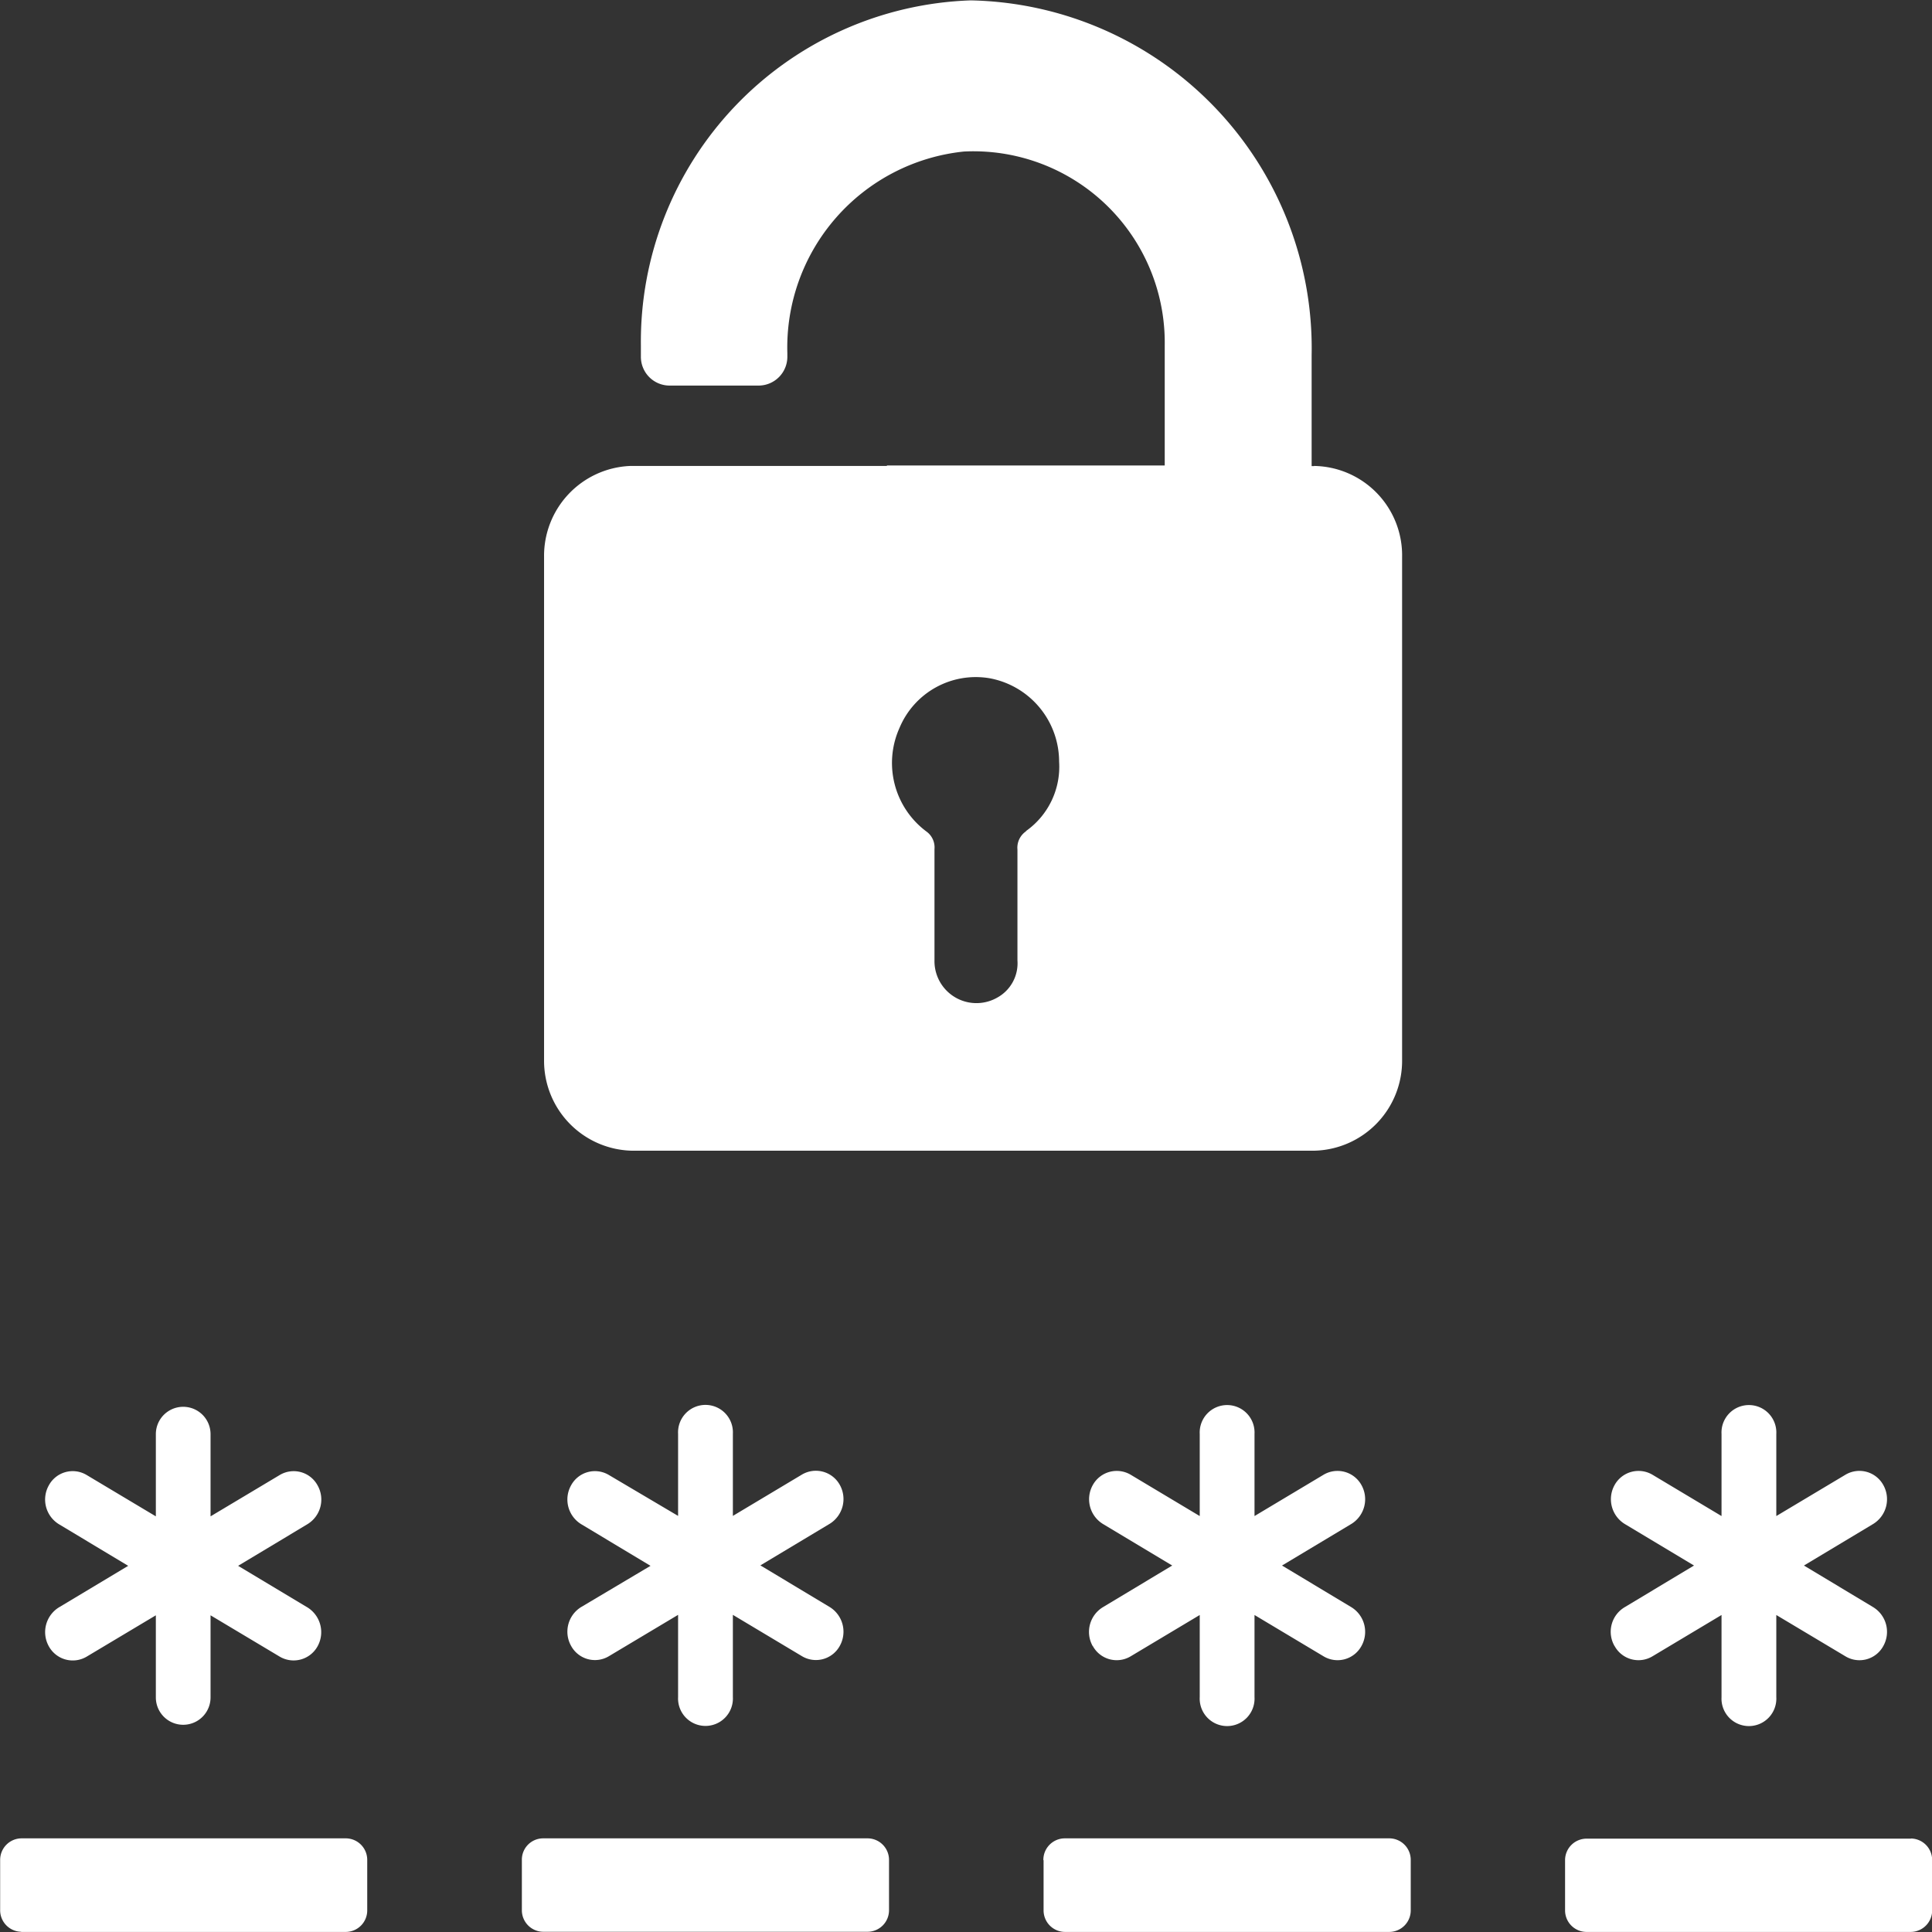 <svg xmlns="http://www.w3.org/2000/svg" width="25.5" height="25.5" viewBox="0 0 25.5 25.5">
  <rect x="0" y="0" width="25.5" height="25.5" fill="#333333" stroke="none"/>
  <defs>
    <style>
      .cls-1 {
        fill: #fff;
        fill-rule: evenodd;
      }
    </style>
  </defs>
  <path id="Password_icon" data-name="Password icon" class="cls-1" d="M603.441,660.854a0.359,0.359,0,0,0-.5-0.135l-0.912.545v-1.085a0.361,0.361,0,1,0-.722,0v1.085l-0.912-.545a0.358,0.358,0,0,0-.5.135,0.382,0.382,0,0,0,.13.512l0.917,0.551-0.917.55a0.384,0.384,0,0,0-.13.513,0.36,0.36,0,0,0,.5.135l0.912-.545v1.084a0.361,0.361,0,1,0,.722,0V662.57l0.912,0.545a0.361,0.361,0,0,0,.5-0.135,0.385,0.385,0,0,0-.131-0.513l-0.917-.55,0.917-.551A0.38,0.38,0,0,0,603.441,660.854Zm3.347,2.12a0.358,0.358,0,0,0,.5.135l0.912-.545v1.085a0.362,0.362,0,1,0,.723,0v-1.085l0.911,0.545a0.359,0.359,0,0,0,.5-0.135,0.383,0.383,0,0,0-.131-0.512l-0.917-.551,0.917-.55a0.384,0.384,0,0,0,.131-0.513,0.361,0.361,0,0,0-.5-0.135l-0.911.545v-1.084a0.362,0.362,0,1,0-.723,0v1.084l-0.912-.539a0.358,0.358,0,0,0-.5.135,0.382,0.382,0,0,0,.131.512l0.917,0.551-0.917.545A0.382,0.382,0,0,0,606.788,662.974Zm-0.65,2.828v0.659a0.284,0.284,0,0,0,.278.286h4.29a0.284,0.284,0,0,0,.278-0.286V665.8a0.284,0.284,0,0,0-.278-0.286h-4.29A0.281,0.281,0,0,0,606.138,665.8Zm10.456-18.4h-0.032v-1.468a4.592,4.592,0,0,0-4.5-4.679,4.507,4.507,0,0,0-4.353,4.56v0.141a0.379,0.379,0,0,0,.372.383h1.189a0.38,0.38,0,0,0,.372-0.383V645.91a2.6,2.6,0,0,1,2.331-2.66,2.525,2.525,0,0,1,2.65,2.558v1.586h-3.667V647.4h-3.389a1.187,1.187,0,0,0-1.136,1.2v6.638a1.187,1.187,0,0,0,1.168,1.2h8.989a1.187,1.187,0,0,0,1.168-1.2V648.6A1.18,1.18,0,0,0,616.594,647.4Zm-3.8,4.819a0.262,0.262,0,0,0-.115.243c0,0.486,0,.971,0,1.462h0a0.517,0.517,0,0,1-.268.492,0.554,0.554,0,0,1-.827-0.492v-1.468a0.258,0.258,0,0,0-.105-0.232,1.128,1.128,0,0,1-.356-1.37,1.091,1.091,0,0,1,1.194-.653,1.121,1.121,0,0,1,.912,1.1A1.039,1.039,0,0,1,612.791,652.219Zm0.23,13.583v0.659a0.284,0.284,0,0,0,.278.286h4.29a0.284,0.284,0,0,0,.278-0.286V665.8a0.284,0.284,0,0,0-.278-0.286H613.3A0.284,0.284,0,0,0,613.021,665.8Zm0.65-2.828a0.359,0.359,0,0,0,.5.135l0.911-.545v1.085a0.362,0.362,0,1,0,.723,0v-1.085l0.911,0.545a0.359,0.359,0,0,0,.5-0.135,0.382,0.382,0,0,0-.131-0.512l-0.917-.551,0.917-.55a0.383,0.383,0,0,0,.131-0.513,0.361,0.361,0,0,0-.5-0.135l-0.911.545v-1.084a0.362,0.362,0,1,0-.723,0v1.084l-0.911-.545a0.361,0.361,0,0,0-.5.135,0.383,0.383,0,0,0,.131.513l0.917,0.55-0.917.551A0.382,0.382,0,0,0,613.671,662.974Zm10.8,2.542h-4.29a0.284,0.284,0,0,0-.277.286v0.659a0.284,0.284,0,0,0,.277.286h4.29a0.284,0.284,0,0,0,.278-0.286V665.8A0.284,0.284,0,0,0,624.472,665.516Zm-24.944,1.231h4.29a0.284,0.284,0,0,0,.277-0.286V665.8a0.284,0.284,0,0,0-.277-0.286h-4.29a0.284,0.284,0,0,0-.278.286v0.659A0.284,0.284,0,0,0,599.528,666.747Zm21.031-3.773a0.359,0.359,0,0,0,.5.135l0.911-.545v1.085a0.362,0.362,0,1,0,.723,0v-1.085l0.912,0.545a0.358,0.358,0,0,0,.5-0.135,0.382,0.382,0,0,0-.131-0.512l-0.916-.551,0.916-.55a0.383,0.383,0,0,0,.131-0.513,0.36,0.36,0,0,0-.5-0.135l-0.912.545v-1.084a0.362,0.362,0,1,0-.723,0v1.084l-0.911-.545a0.361,0.361,0,0,0-.5.135,0.384,0.384,0,0,0,.131.513l0.917,0.55-0.917.551A0.377,0.377,0,0,0,620.559,662.974Z" transform="translate(-599.25 -641.25)"/>
</svg>
